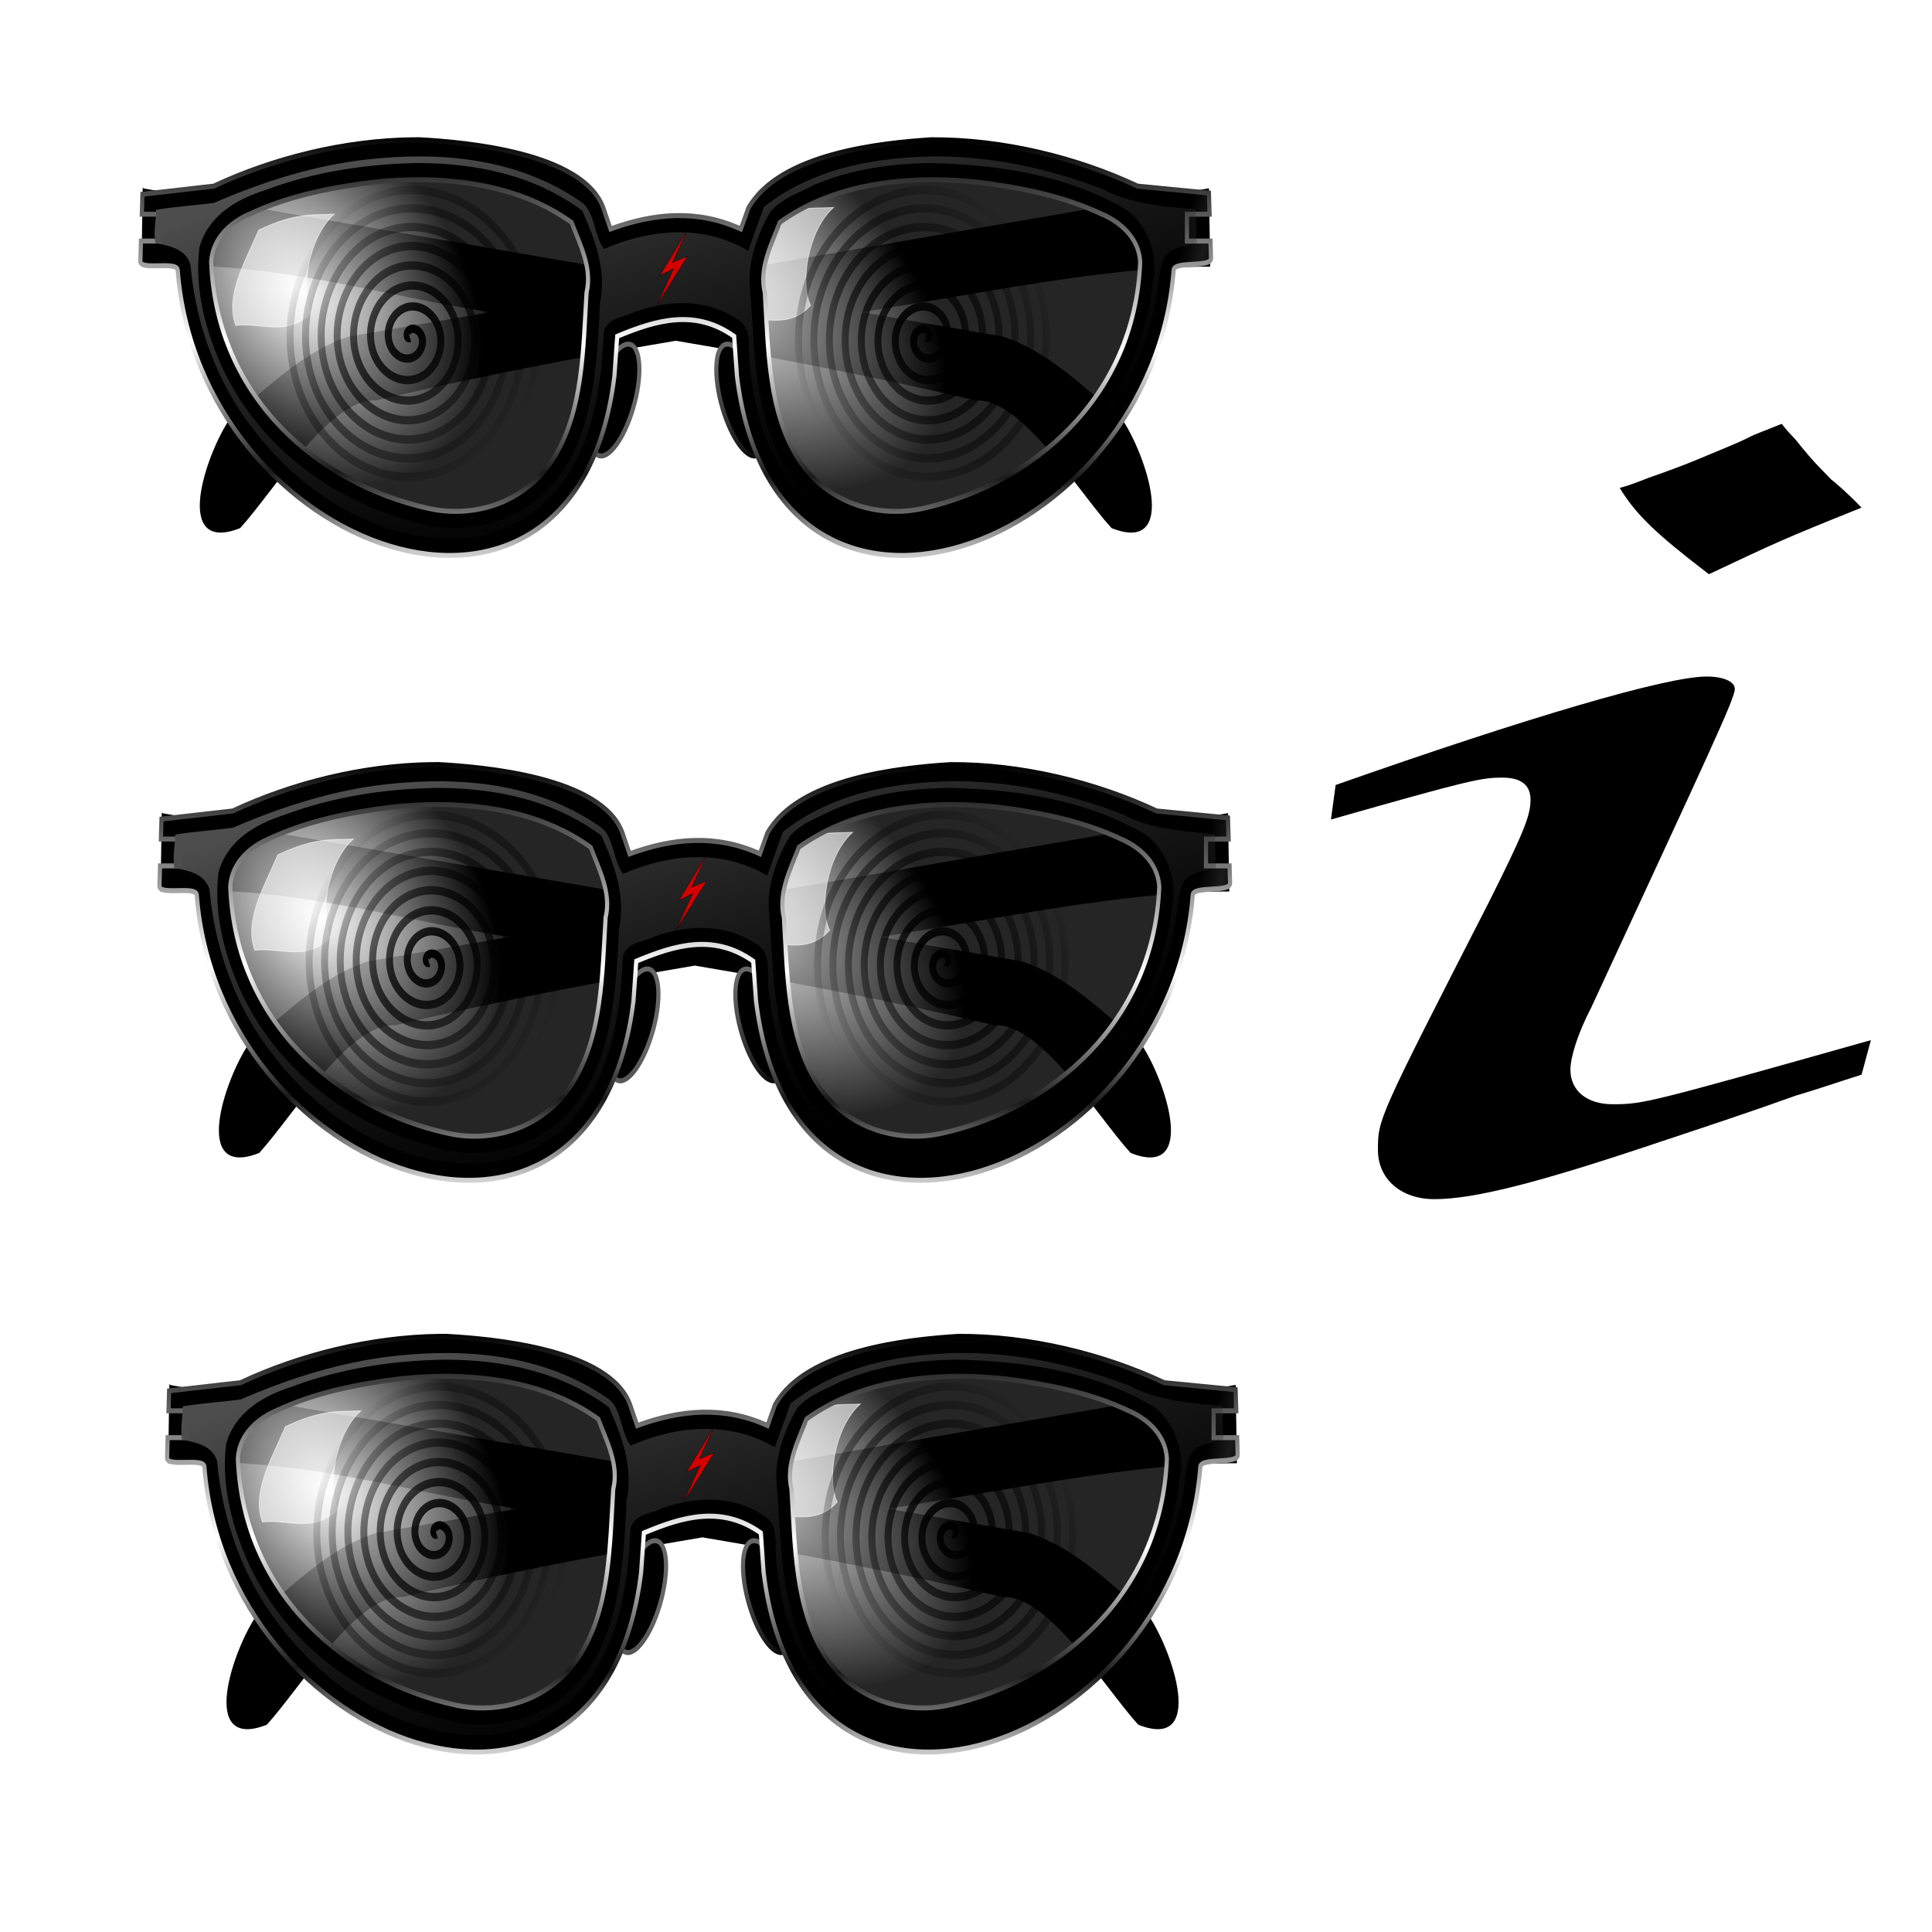 <?xml version="1.0" encoding="UTF-8" standalone="no"?>
<!-- Created with Inkscape (http://www.inkscape.org/) -->

<svg
   xmlns:dc="http://purl.org/dc/elements/1.1/"
   xmlns:cc="http://creativecommons.org/ns#"
   xmlns:rdf="http://www.w3.org/1999/02/22-rdf-syntax-ns#"
   xmlns:svg="http://www.w3.org/2000/svg"
   xmlns="http://www.w3.org/2000/svg"
   xmlns:xlink="http://www.w3.org/1999/xlink"
   xmlns:sodipodi="http://sodipodi.sourceforge.net/DTD/sodipodi-0.dtd"
   xmlns:inkscape="http://www.inkscape.org/namespaces/inkscape"
   width="128"
   height="128"
   id="svg2"
   sodipodi:version="0.32"
   inkscape:version="0.48.3.1 r9886"
   version="1.0"
   sodipodi:docname="AllViewInfo.svg"
   inkscape:output_extension="org.inkscape.output.svg.inkscape">
  <defs
     id="defs4">
    <linearGradient
       inkscape:collect="always"
       id="linearGradient3352">
      <stop
         style="stop-color:#000000;stop-opacity:1;"
         offset="0"
         id="stop3354" />
      <stop
         style="stop-color:#000000;stop-opacity:0;"
         offset="1"
         id="stop3356" />
    </linearGradient>
    <linearGradient
       inkscape:collect="always"
       id="linearGradient3301">
      <stop
         style="stop-color:#4d4d4d;stop-opacity:1"
         offset="0"
         id="stop3303" />
      <stop
         style="stop-color:#1a1a1a;stop-opacity:0;"
         offset="1"
         id="stop3305" />
    </linearGradient>
    <linearGradient
       inkscape:collect="always"
       id="linearGradient3253">
      <stop
         style="stop-color:#000000;stop-opacity:1"
         offset="0"
         id="stop3255" />
      <stop
         id="stop3261"
         offset="0.958"
         style="stop-color:#000000;stop-opacity:1" />
      <stop
         style="stop-color:#1a1a1a;stop-opacity:1"
         offset="0.98"
         id="stop3263" />
      <stop
         style="stop-color:#000000;stop-opacity:1"
         offset="1"
         id="stop3257" />
    </linearGradient>
    <linearGradient
       inkscape:collect="always"
       id="linearGradient3236">
      <stop
         style="stop-color:#000000;stop-opacity:1"
         offset="0"
         id="stop3238" />
      <stop
         style="stop-color:#666666;stop-opacity:1"
         offset="1"
         id="stop3240" />
    </linearGradient>
    <linearGradient
       inkscape:collect="always"
       id="linearGradient3222">
      <stop
         style="stop-color:#ffffff;stop-opacity:1"
         offset="0"
         id="stop3224" />
      <stop
         style="stop-color:#000000;stop-opacity:1"
         offset="1"
         id="stop3226" />
    </linearGradient>
    <linearGradient
       inkscape:collect="always"
       id="linearGradient3202">
      <stop
         style="stop-color:#ffffff;stop-opacity:1"
         offset="0"
         id="stop3204" />
      <stop
         id="stop3210"
         offset="0.236"
         style="stop-color:#1a1a1a;stop-opacity:1" />
      <stop
         style="stop-color:#ffffff;stop-opacity:1"
         offset="0.53"
         id="stop3212" />
      <stop
         style="stop-color:#000000;stop-opacity:1"
         offset="1"
         id="stop3206" />
    </linearGradient>
    <inkscape:perspective
       sodipodi:type="inkscape:persp3d"
       inkscape:vp_x="0 : 526.18109 : 1"
       inkscape:vp_y="0 : 1000 : 0"
       inkscape:vp_z="744.09448 : 526.18109 : 1"
       inkscape:persp3d-origin="372.04724 : 350.78739 : 1"
       id="perspective10" />
    <linearGradient
       inkscape:collect="always"
       xlink:href="#linearGradient3202"
       id="linearGradient3208"
       x1="86.873"
       y1="448.291"
       x2="88.893"
       y2="182.429"
       gradientUnits="userSpaceOnUse" />
    <radialGradient
       inkscape:collect="always"
       xlink:href="#linearGradient3222"
       id="radialGradient3228"
       cx="-100"
       cy="263.734"
       fx="-100"
       fy="263.734"
       r="139.492"
       gradientTransform="matrix(0.833,0.585,-0.426,0.607,95.671,173.752)"
       gradientUnits="userSpaceOnUse" />
    <radialGradient
       inkscape:collect="always"
       xlink:href="#linearGradient3222"
       id="radialGradient3230"
       gradientUnits="userSpaceOnUse"
       gradientTransform="matrix(1.181,0.647,-0.356,0.65,47.912,164.425)"
       cx="131.363"
       cy="28.782"
       fx="131.363"
       fy="28.782"
       r="139.492" />
    <linearGradient
       inkscape:collect="always"
       xlink:href="#linearGradient3236"
       id="linearGradient3251"
       gradientUnits="userSpaceOnUse"
       x1="199.294"
       y1="406.078"
       x2="163.561"
       y2="343.207"
       gradientTransform="translate(0,-6.061)" />
    <linearGradient
       inkscape:collect="always"
       xlink:href="#linearGradient3253"
       id="linearGradient3259"
       x1="-157.143"
       y1="190.934"
       x2="534.286"
       y2="369.505"
       gradientUnits="userSpaceOnUse" />
    <linearGradient
       inkscape:collect="always"
       xlink:href="#linearGradient3301"
       id="linearGradient3307"
       x1="120.208"
       y1="158.377"
       x2="185.868"
       y2="424.852"
       gradientUnits="userSpaceOnUse" />
    <radialGradient
       inkscape:collect="always"
       xlink:href="#linearGradient3352"
       id="radialGradient3358"
       cx="-501.92"
       cy="179.873"
       fx="-501.92"
       fy="179.873"
       r="98.896"
       gradientTransform="matrix(0.704,0.698,-1.065,1.075,55.101,364.095)"
       gradientUnits="userSpaceOnUse" />
    <radialGradient
       inkscape:collect="always"
       xlink:href="#linearGradient3352"
       id="radialGradient3362"
       gradientUnits="userSpaceOnUse"
       gradientTransform="matrix(0.704,0.698,-1.065,1.075,55.101,364.095)"
       cx="-501.92"
       cy="179.873"
       fx="-501.92"
       fy="179.873"
       r="98.896" />
    <linearGradient
       inkscape:collect="always"
       xlink:href="#linearGradient3253"
       id="linearGradient3369"
       gradientUnits="userSpaceOnUse"
       x1="-157.143"
       y1="190.934"
       x2="534.286"
       y2="369.505" />
    <linearGradient
       inkscape:collect="always"
       xlink:href="#linearGradient3202"
       id="linearGradient3371"
       gradientUnits="userSpaceOnUse"
       x1="86.873"
       y1="448.291"
       x2="88.893"
       y2="182.429" />
    <radialGradient
       inkscape:collect="always"
       xlink:href="#linearGradient3222-8"
       id="radialGradient3389-5"
       gradientUnits="userSpaceOnUse"
       gradientTransform="matrix(0.833,0.585,-0.426,0.607,95.671,173.752)"
       cx="-100"
       cy="263.734"
       fx="-100"
       fy="263.734"
       r="139.492" />
    <linearGradient
       inkscape:collect="always"
       id="linearGradient3222-8">
      <stop
         style="stop-color:#ffffff;stop-opacity:1"
         offset="0"
         id="stop3224-1" />
      <stop
         style="stop-color:#000000;stop-opacity:1"
         offset="1"
         id="stop3226-3" />
    </linearGradient>
    <radialGradient
       inkscape:collect="always"
       xlink:href="#linearGradient3222-8"
       id="radialGradient3391-5"
       gradientUnits="userSpaceOnUse"
       gradientTransform="matrix(1.181,0.647,-0.356,0.65,47.912,164.425)"
       cx="131.363"
       cy="28.782"
       fx="131.363"
       fy="28.782"
       r="139.492" />
    <linearGradient
       inkscape:collect="always"
       xlink:href="#linearGradient3236-5"
       id="linearGradient3393-8"
       gradientUnits="userSpaceOnUse"
       gradientTransform="translate(0,-6.061)"
       x1="199.294"
       y1="406.078"
       x2="163.561"
       y2="343.207" />
    <linearGradient
       inkscape:collect="always"
       id="linearGradient3236-5">
      <stop
         style="stop-color:#000000;stop-opacity:1"
         offset="0"
         id="stop3238-6" />
      <stop
         style="stop-color:#666666;stop-opacity:1"
         offset="1"
         id="stop3240-9" />
    </linearGradient>
    <linearGradient
       inkscape:collect="always"
       xlink:href="#linearGradient3253-8"
       id="linearGradient3395-9"
       gradientUnits="userSpaceOnUse"
       x1="-157.143"
       y1="190.934"
       x2="534.286"
       y2="369.505" />
    <linearGradient
       inkscape:collect="always"
       id="linearGradient3253-8">
      <stop
         style="stop-color:#000000;stop-opacity:1"
         offset="0"
         id="stop3255-0" />
      <stop
         id="stop3261-8"
         offset="0.958"
         style="stop-color:#000000;stop-opacity:1" />
      <stop
         style="stop-color:#1a1a1a;stop-opacity:1"
         offset="0.98"
         id="stop3263-2" />
      <stop
         style="stop-color:#000000;stop-opacity:1"
         offset="1"
         id="stop3257-6" />
    </linearGradient>
    <linearGradient
       inkscape:collect="always"
       xlink:href="#linearGradient3202-4"
       id="linearGradient3397-6"
       gradientUnits="userSpaceOnUse"
       x1="86.873"
       y1="448.291"
       x2="88.893"
       y2="182.429" />
    <linearGradient
       inkscape:collect="always"
       id="linearGradient3202-4">
      <stop
         style="stop-color:#ffffff;stop-opacity:1"
         offset="0"
         id="stop3204-9" />
      <stop
         id="stop3210-8"
         offset="0.236"
         style="stop-color:#1a1a1a;stop-opacity:1" />
      <stop
         style="stop-color:#ffffff;stop-opacity:1"
         offset="0.53"
         id="stop3212-4" />
      <stop
         style="stop-color:#000000;stop-opacity:1"
         offset="1"
         id="stop3206-7" />
    </linearGradient>
    <linearGradient
       inkscape:collect="always"
       xlink:href="#linearGradient3301-4"
       id="linearGradient3399-6"
       gradientUnits="userSpaceOnUse"
       x1="120.208"
       y1="158.377"
       x2="185.868"
       y2="424.852" />
    <linearGradient
       inkscape:collect="always"
       id="linearGradient3301-4">
      <stop
         style="stop-color:#4d4d4d;stop-opacity:1"
         offset="0"
         id="stop3303-9" />
      <stop
         style="stop-color:#1a1a1a;stop-opacity:0;"
         offset="1"
         id="stop3305-9" />
    </linearGradient>
    <filter
       inkscape:collect="always"
       id="filter3317-7"
       color-interpolation-filters="sRGB">
      <feGaussianBlur
         inkscape:collect="always"
         stdDeviation="2.452"
         id="feGaussianBlur3319-0" />
    </filter>
    <radialGradient
       inkscape:collect="always"
       xlink:href="#linearGradient3352-1"
       id="radialGradient3401-5"
       gradientUnits="userSpaceOnUse"
       gradientTransform="matrix(0.704,0.698,-1.065,1.075,55.101,364.095)"
       cx="-501.92"
       cy="179.873"
       fx="-501.92"
       fy="179.873"
       r="98.896" />
    <linearGradient
       inkscape:collect="always"
       id="linearGradient3352-1">
      <stop
         style="stop-color:#000000;stop-opacity:1;"
         offset="0"
         id="stop3354-2" />
      <stop
         style="stop-color:#000000;stop-opacity:0;"
         offset="1"
         id="stop3356-3" />
    </linearGradient>
    <radialGradient
       inkscape:collect="always"
       xlink:href="#linearGradient3352-1"
       id="radialGradient3403-8"
       gradientUnits="userSpaceOnUse"
       gradientTransform="matrix(0.704,0.698,-1.065,1.075,55.101,364.095)"
       cx="-501.92"
       cy="179.873"
       fx="-501.92"
       fy="179.873"
       r="98.896" />
    <radialGradient
       inkscape:collect="always"
       xlink:href="#linearGradient3222-8-1"
       id="radialGradient3389-5-5"
       gradientUnits="userSpaceOnUse"
       gradientTransform="matrix(0.833,0.585,-0.426,0.607,95.671,173.752)"
       cx="-100"
       cy="263.734"
       fx="-100"
       fy="263.734"
       r="139.492" />
    <linearGradient
       inkscape:collect="always"
       id="linearGradient3222-8-1">
      <stop
         style="stop-color:#ffffff;stop-opacity:1"
         offset="0"
         id="stop3224-1-5" />
      <stop
         style="stop-color:#000000;stop-opacity:1"
         offset="1"
         id="stop3226-3-4" />
    </linearGradient>
    <radialGradient
       inkscape:collect="always"
       xlink:href="#linearGradient3222-8-1"
       id="radialGradient3391-5-0"
       gradientUnits="userSpaceOnUse"
       gradientTransform="matrix(1.181,0.647,-0.356,0.65,47.912,164.425)"
       cx="131.363"
       cy="28.782"
       fx="131.363"
       fy="28.782"
       r="139.492" />
    <linearGradient
       inkscape:collect="always"
       xlink:href="#linearGradient3236-5-4"
       id="linearGradient3393-8-2"
       gradientUnits="userSpaceOnUse"
       gradientTransform="translate(0,-6.061)"
       x1="199.294"
       y1="406.078"
       x2="163.561"
       y2="343.207" />
    <linearGradient
       inkscape:collect="always"
       id="linearGradient3236-5-4">
      <stop
         style="stop-color:#000000;stop-opacity:1"
         offset="0"
         id="stop3238-6-8" />
      <stop
         style="stop-color:#666666;stop-opacity:1"
         offset="1"
         id="stop3240-9-4" />
    </linearGradient>
    <linearGradient
       inkscape:collect="always"
       xlink:href="#linearGradient3253-8-1"
       id="linearGradient3395-9-8"
       gradientUnits="userSpaceOnUse"
       x1="-157.143"
       y1="190.934"
       x2="534.286"
       y2="369.505" />
    <linearGradient
       inkscape:collect="always"
       id="linearGradient3253-8-1">
      <stop
         style="stop-color:#000000;stop-opacity:1"
         offset="0"
         id="stop3255-0-4" />
      <stop
         id="stop3261-8-1"
         offset="0.958"
         style="stop-color:#000000;stop-opacity:1" />
      <stop
         style="stop-color:#1a1a1a;stop-opacity:1"
         offset="0.98"
         id="stop3263-2-7" />
      <stop
         style="stop-color:#000000;stop-opacity:1"
         offset="1"
         id="stop3257-6-6" />
    </linearGradient>
    <linearGradient
       inkscape:collect="always"
       xlink:href="#linearGradient3202-4-4"
       id="linearGradient3397-6-8"
       gradientUnits="userSpaceOnUse"
       x1="86.873"
       y1="448.291"
       x2="88.893"
       y2="182.429" />
    <linearGradient
       inkscape:collect="always"
       id="linearGradient3202-4-4">
      <stop
         style="stop-color:#ffffff;stop-opacity:1"
         offset="0"
         id="stop3204-9-4" />
      <stop
         id="stop3210-8-6"
         offset="0.236"
         style="stop-color:#1a1a1a;stop-opacity:1" />
      <stop
         style="stop-color:#ffffff;stop-opacity:1"
         offset="0.53"
         id="stop3212-4-3" />
      <stop
         style="stop-color:#000000;stop-opacity:1"
         offset="1"
         id="stop3206-7-4" />
    </linearGradient>
    <linearGradient
       inkscape:collect="always"
       xlink:href="#linearGradient3301-4-9"
       id="linearGradient3399-6-0"
       gradientUnits="userSpaceOnUse"
       x1="120.208"
       y1="158.377"
       x2="185.868"
       y2="424.852" />
    <linearGradient
       inkscape:collect="always"
       id="linearGradient3301-4-9">
      <stop
         style="stop-color:#4d4d4d;stop-opacity:1"
         offset="0"
         id="stop3303-9-2" />
      <stop
         style="stop-color:#1a1a1a;stop-opacity:0;"
         offset="1"
         id="stop3305-9-9" />
    </linearGradient>
    <filter
       inkscape:collect="always"
       id="filter3317-7-6"
       color-interpolation-filters="sRGB">
      <feGaussianBlur
         inkscape:collect="always"
         stdDeviation="2.452"
         id="feGaussianBlur3319-0-6" />
    </filter>
    <radialGradient
       inkscape:collect="always"
       xlink:href="#linearGradient3352-1-2"
       id="radialGradient3401-5-3"
       gradientUnits="userSpaceOnUse"
       gradientTransform="matrix(0.704,0.698,-1.065,1.075,55.101,364.095)"
       cx="-501.92"
       cy="179.873"
       fx="-501.92"
       fy="179.873"
       r="98.896" />
    <linearGradient
       inkscape:collect="always"
       id="linearGradient3352-1-2">
      <stop
         style="stop-color:#000000;stop-opacity:1;"
         offset="0"
         id="stop3354-2-2" />
      <stop
         style="stop-color:#000000;stop-opacity:0;"
         offset="1"
         id="stop3356-3-2" />
    </linearGradient>
    <radialGradient
       inkscape:collect="always"
       xlink:href="#linearGradient3352-1-2"
       id="radialGradient3403-8-9"
       gradientUnits="userSpaceOnUse"
       gradientTransform="matrix(0.704,0.698,-1.065,1.075,55.101,364.095)"
       cx="-501.92"
       cy="179.873"
       fx="-501.92"
       fy="179.873"
       r="98.896" />
    <radialGradient
       inkscape:collect="always"
       xlink:href="#linearGradient3222-8-1-0"
       id="radialGradient3389-5-5-9"
       gradientUnits="userSpaceOnUse"
       gradientTransform="matrix(0.833,0.585,-0.426,0.607,95.671,173.752)"
       cx="-100"
       cy="263.734"
       fx="-100"
       fy="263.734"
       r="139.492" />
    <linearGradient
       inkscape:collect="always"
       id="linearGradient3222-8-1-0">
      <stop
         style="stop-color:#ffffff;stop-opacity:1"
         offset="0"
         id="stop3224-1-5-3" />
      <stop
         style="stop-color:#000000;stop-opacity:1"
         offset="1"
         id="stop3226-3-4-3" />
    </linearGradient>
    <radialGradient
       inkscape:collect="always"
       xlink:href="#linearGradient3222-8-1-0"
       id="radialGradient3391-5-0-7"
       gradientUnits="userSpaceOnUse"
       gradientTransform="matrix(1.181,0.647,-0.356,0.65,47.912,164.425)"
       cx="131.363"
       cy="28.782"
       fx="131.363"
       fy="28.782"
       r="139.492" />
    <linearGradient
       inkscape:collect="always"
       xlink:href="#linearGradient3236-5-4-7"
       id="linearGradient3393-8-2-6"
       gradientUnits="userSpaceOnUse"
       gradientTransform="translate(0,-6.061)"
       x1="199.294"
       y1="406.078"
       x2="163.561"
       y2="343.207" />
    <linearGradient
       inkscape:collect="always"
       id="linearGradient3236-5-4-7">
      <stop
         style="stop-color:#000000;stop-opacity:1"
         offset="0"
         id="stop3238-6-8-9" />
      <stop
         style="stop-color:#666666;stop-opacity:1"
         offset="1"
         id="stop3240-9-4-7" />
    </linearGradient>
    <linearGradient
       inkscape:collect="always"
       xlink:href="#linearGradient3253-8-1-8"
       id="linearGradient3395-9-8-1"
       gradientUnits="userSpaceOnUse"
       x1="-157.143"
       y1="190.934"
       x2="534.286"
       y2="369.505" />
    <linearGradient
       inkscape:collect="always"
       id="linearGradient3253-8-1-8">
      <stop
         style="stop-color:#000000;stop-opacity:1"
         offset="0"
         id="stop3255-0-4-5" />
      <stop
         id="stop3261-8-1-9"
         offset="0.958"
         style="stop-color:#000000;stop-opacity:1" />
      <stop
         style="stop-color:#1a1a1a;stop-opacity:1"
         offset="0.98"
         id="stop3263-2-7-4" />
      <stop
         style="stop-color:#000000;stop-opacity:1"
         offset="1"
         id="stop3257-6-6-9" />
    </linearGradient>
    <linearGradient
       inkscape:collect="always"
       xlink:href="#linearGradient3202-4-4-6"
       id="linearGradient3397-6-8-2"
       gradientUnits="userSpaceOnUse"
       x1="86.873"
       y1="448.291"
       x2="88.893"
       y2="182.429" />
    <linearGradient
       inkscape:collect="always"
       id="linearGradient3202-4-4-6">
      <stop
         style="stop-color:#ffffff;stop-opacity:1"
         offset="0"
         id="stop3204-9-4-9" />
      <stop
         id="stop3210-8-6-7"
         offset="0.236"
         style="stop-color:#1a1a1a;stop-opacity:1" />
      <stop
         style="stop-color:#ffffff;stop-opacity:1"
         offset="0.53"
         id="stop3212-4-3-6" />
      <stop
         style="stop-color:#000000;stop-opacity:1"
         offset="1"
         id="stop3206-7-4-3" />
    </linearGradient>
    <linearGradient
       inkscape:collect="always"
       xlink:href="#linearGradient3301-4-9-9"
       id="linearGradient3399-6-0-3"
       gradientUnits="userSpaceOnUse"
       x1="120.208"
       y1="158.377"
       x2="185.868"
       y2="424.852" />
    <linearGradient
       inkscape:collect="always"
       id="linearGradient3301-4-9-9">
      <stop
         style="stop-color:#4d4d4d;stop-opacity:1"
         offset="0"
         id="stop3303-9-2-3" />
      <stop
         style="stop-color:#1a1a1a;stop-opacity:0;"
         offset="1"
         id="stop3305-9-9-9" />
    </linearGradient>
    <filter
       inkscape:collect="always"
       id="filter3317-7-6-7"
       color-interpolation-filters="sRGB">
      <feGaussianBlur
         inkscape:collect="always"
         stdDeviation="2.452"
         id="feGaussianBlur3319-0-6-2" />
    </filter>
    <radialGradient
       inkscape:collect="always"
       xlink:href="#linearGradient3352-1-2-8"
       id="radialGradient3401-5-3-8"
       gradientUnits="userSpaceOnUse"
       gradientTransform="matrix(0.704,0.698,-1.065,1.075,55.101,364.095)"
       cx="-501.92"
       cy="179.873"
       fx="-501.92"
       fy="179.873"
       r="98.896" />
    <linearGradient
       inkscape:collect="always"
       id="linearGradient3352-1-2-8">
      <stop
         style="stop-color:#000000;stop-opacity:1;"
         offset="0"
         id="stop3354-2-2-2" />
      <stop
         style="stop-color:#000000;stop-opacity:0;"
         offset="1"
         id="stop3356-3-2-5" />
    </linearGradient>
    <radialGradient
       inkscape:collect="always"
       xlink:href="#linearGradient3352-1-2-8"
       id="radialGradient3403-8-9-7"
       gradientUnits="userSpaceOnUse"
       gradientTransform="matrix(0.704,0.698,-1.065,1.075,55.101,364.095)"
       cx="-501.92"
       cy="179.873"
       fx="-501.92"
       fy="179.873"
       r="98.896" />
  </defs>
  <sodipodi:namedview
     id="base"
     pagecolor="#ffffff"
     bordercolor="#666666"
     borderopacity="1.0"
     gridtolerance="10000"
     guidetolerance="10"
     objecttolerance="10"
     inkscape:pageopacity="0.0"
     inkscape:pageshadow="2"
     inkscape:zoom="1.979899"
     inkscape:cx="144.5511"
     inkscape:cy="61.440142"
     inkscape:document-units="px"
     inkscape:current-layer="layer1"
     showgrid="false"
     inkscape:window-width="1280"
     inkscape:window-height="744"
     inkscape:window-x="0"
     inkscape:window-y="24"
     inkscape:window-maximized="1" />
  <g
     inkscape:label="Layer 1"
     inkscape:groupmode="layer"
     id="layer1"
     transform="translate(-68.87,-144.872)">
    <rect
       style="fill:#ffffff;fill-opacity:1;fill-rule:nonzero;stroke:none;display:inline"
       id="rect4240"
       width="5.423"
       height="1.513"
       x="175.429"
       y="259.728"
       ry="0.515" />
    <g
       transform="matrix(2.699,0,0,1.417,115.644,161.393)"
       style="font-size:57.631px;font-style:normal;font-weight:normal;line-height:125%;letter-spacing:0px;word-spacing:0px;fill:#000000;fill-opacity:1;stroke:none;display:inline;font-family:Sans"
       id="text2999">
      <path
         d="m 24.619,15.188 c 1.671,-1.498 1.787,-1.614 3.746,-3.112 C 28.019,11.385 27.731,10.924 27.616,10.751 27.27,10.059 27.212,10.002 26.751,8.907 26.636,8.676 26.521,8.446 26.405,8.157 26.117,8.388 25.771,8.618 25.598,8.791 25.368,9.022 24.907,9.368 24.331,9.829 c -0.288,0.231 -0.692,0.519 -1.21,0.864 -0.231,0.173 -0.461,0.346 -0.692,0.461 0.403,1.268 0.922,2.19 2.19,4.034 M 28.595,36.973 c -5.475,2.939 -5.59,2.997 -6.339,2.997 -0.634,0 -1.037,-0.634 -1.037,-1.614 0,-0.576 0.173,-1.671 0.519,-2.939 2.939,-12.103 3.516,-14.408 3.516,-14.869 0,-0.346 -0.288,-0.576 -0.692,-0.576 -0.98,0 -4.38,1.902 -9.106,5.072 l -0.115,1.614 c 3.4,-1.844 3.688,-1.959 4.207,-1.959 0.461,0 0.692,0.346 0.692,1.037 0,0.749 -0.173,1.556 -1.037,4.841 -2.709,10.085 -2.709,10.085 -2.709,11.526 0,1.383 0.576,2.305 1.383,2.305 0.98,0 2.536,-0.749 5.59,-2.709 1.095,-0.692 2.19,-1.383 3.285,-2.132 0.519,-0.288 1.037,-0.634 1.614,-0.98 L 28.595,36.973"
         style="font-style:italic;font-variant:normal;font-weight:bold;font-stretch:normal;font-family:URW Chancery L;-inkscape-font-specification:URW Chancery L Bold Italic"
         id="path3004"
         inkscape:connector-curvature="0" />
    </g>
    <g
       id="g3376-0"
       transform="matrix(0.092,0,0,0.11,97.98,133.843)">
      <path
         sodipodi:nodetypes="ccccccccccccccccc"
         id="rect2417-6"
         d="m -213.156,214.25 -0.875,46.125 c 92.549,-4.797 170.356,17.603 254.562,27.844 l -105.688,15.25 c -33.506,9.157 -58.237,30.968 -85.344,49.344 -17.18,21.067 -41.377,80.951 6.781,65.094 24.246,-22.35 64.943,-78.587 97.938,-76.938 C 26.492,326.752 98.375,315.109 170.281,305 c 71.911,10.11 143.816,21.751 216.094,35.969 32.994,-1.65 73.692,54.588 97.938,76.938 48.158,15.858 23.93,-44.027 6.75,-65.094 -27.106,-18.375 -51.838,-40.186 -85.344,-49.344 l -105.688,-15.25 c 85.403,-10.887 181.354,-28.122 254.562,-27.844 l -0.875,-46.125 -383.438,55.281 -383.438,-55.281 z"
         style="fill:#000000;fill-rule:evenodd;stroke:#000000;stroke-width:1px;stroke-linecap:butt;stroke-linejoin:miter;stroke-opacity:1"
         inkscape:connector-curvature="0" />
      <path
         id="path2428-1"
         d="m -23.8,204.932 c -43.683,1.864 -89.919,5.624 -128.353,28.032 -15.034,7.91 -18.697,25.769 -14.951,41.146 9.283,59.727 59.609,104.228 114.262,124.014 25.573,10.546 53.042,15.941 80.812,12.627 35.952,-2.646 66.314,-31.809 73.678,-66.67 6.356,-27.8 10.649,-56.796 8.144,-85.295 C 106.584,242.247 96.749,226.324 79.804,221.347 47.186,206.978 11.467,203.881 -23.8,204.932 z"
         style="opacity:0.854;fill:url(#radialGradient3389-5);fill-opacity:1;stroke:none"
         inkscape:connector-curvature="0" />
      <path
         id="path2430-7"
         d="m 350.272,204.364 c -36.578,1.646 -75.253,6.104 -106.571,26.453 -16.907,19.066 -14.99,45.896 -12.75,69.499 2.904,37.976 13.609,82.015 50.378,101.028 41.048,21.309 90.147,7.632 129.489,-10.67 41.207,-19.464 77.555,-52.828 91.671,-97.164 5.989,-18.084 13.563,-43.239 -5.051,-56.758 -29.376,-20.752 -66.646,-25.879 -101.52,-30.683 -15.165,-1.476 -30.411,-2.164 -45.646,-1.705 z"
         style="opacity:0.854;fill:url(#radialGradient3391-5);fill-opacity:1;fill-rule:nonzero;stroke:none;stroke-width:1px;marker:none;visibility:visible;display:inline;overflow:visible;enable-background:accumulate"
         inkscape:connector-curvature="0" />
      <path
         d="m 230.526,336.528 c 6.467,18.413 5.738,35.457 -1.627,38.044 -7.365,2.587 -18.592,-10.258 -25.059,-28.671 -6.467,-18.413 -5.738,-35.457 1.627,-38.044 7.365,-2.587 18.592,10.258 25.059,28.671 z m -117.6,0 c -6.467,18.413 -5.738,35.457 1.627,38.044 7.365,2.587 18.592,-10.258 25.059,-28.671 6.467,-18.413 5.738,-35.457 -1.627,-38.044 -7.365,-2.587 -18.592,10.258 -25.059,28.671 z"
         style="fill:#000000;fill-opacity:1;fill-rule:evenodd;stroke:url(#linearGradient3393-8);stroke-width:3;stroke-linecap:butt;stroke-linejoin:miter;stroke-miterlimit:4;stroke-opacity:1"
         id="path3232-5"
         inkscape:connector-curvature="0" />
      <path
         style="opacity:0.584;fill:#ffffff;fill-rule:evenodd;stroke:#ffffff;stroke-width:0.554px;stroke-linecap:butt;stroke-linejoin:miter;stroke-opacity:1"
         d="m 212.975,292.171 c -7.859,-17.619 6.452,-37.731 16.535,-57.368 27.066,-10.74 39.198,-8.887 54.328,-9.561 -18.613,13.855 -24.261,45.905 -16.535,58.962 -16.35,15.115 -36.116,6.041 -54.328,7.968 z"
         id="path3325-8"
         sodipodi:nodetypes="ccccc"
         inkscape:connector-curvature="0" />
      <path
         id="path2383-6"
         d="M -18.906,184.438 C -68.562,184.927 -119.916,195.671 -162.5,212.375 l -51.312,4.875 -0.469,12.031 13.062,0 0,16.156 -13.656,0 -0.469,12.156 c -0.106,5.915 26.393,-0.379 26.906,5.344 15.081,168.091 286.974,253.959 314.5,63.719 l 2,-23.812 c 28.073,-9.853 56.146,-16.699 84.219,0 l 2,23.812 c 27.526,190.241 299.419,104.372 314.5,-63.719 0.513,-5.723 27.013,-1.21 26.906,-7.125 l -0.406,-10.375 -16.938,0 0,-16.156 16.312,0 -0.5,-12.75 -51.312,-4.156 c -43.958,-17.243 -97.274,-28.119 -148.406,-27.938 -36.39,1.939 -109.599,8.196 -132,41.281 l -5.344,12.469 c -31.281,-11.921 -62.562,-9.575 -93.844,0 l -5.094,-12.469 c -14.463,-33.83 -100.597,-39.836 -132.25,-41.281 -1.598,-0.006 -3.211,-0.016 -4.812,0 z m 3.75,24.031 c 1.587,-0.005 3.163,0.015 4.75,0.031 36.568,0.706 73.978,6.781 105.656,25.75 5.86,13.187 15.035,27.26 10.719,42.344 -2.474,34.158 -2.372,71.51 -24,100 -20.614,27.138 -58.227,36.067 -90.75,29.688 -77.165,-14.502 -151.653,-65.68 -155.562,-148.312 1.038,-14.901 15.03,-24.336 28.031,-28.906 27.928,-10.907 58.084,-15.812 87.875,-19 11.061,-1.003 22.175,-1.562 33.281,-1.594 z m 370.656,0 c 11.107,0.032 22.221,0.591 33.281,1.594 29.791,3.188 59.947,8.093 87.875,19 13.002,4.57 26.993,14.005 28.031,28.906 -3.909,82.633 -78.397,133.811 -155.562,148.312 -32.523,6.38 -70.136,-2.549 -90.75,-29.688 -21.628,-28.49 -21.526,-65.842 -24,-100 -4.316,-15.083 4.858,-29.157 10.719,-42.344 31.678,-18.969 69.088,-25.044 105.656,-25.75 1.587,-0.017 3.163,-0.036 4.75,-0.031 z"
         style="fill:url(#linearGradient3395-9);fill-opacity:1;fill-rule:evenodd;stroke:url(#linearGradient3397-6);stroke-width:3;stroke-linecap:butt;stroke-linejoin:miter;stroke-miterlimit:4;stroke-opacity:1;stroke-dasharray:none"
         inkscape:connector-curvature="0" />
      <path
         id="path3265-6"
         d="m 353.344,194.469 c -41.429,1.007 -84.325,7.312 -119.625,30.375 -3.835,8.8 -7.568,17.643 -11.344,26.469 -32.267,-16.051 -70.78,-13.225 -103.75,-1.062 -7.779,-8.245 -6.279,-23.004 -17,-28.656 C 55.643,195.108 0.334,191.538 -51.709,196.263 c -37.952,3.472 -75.079,13.349 -110.754,26.225 -13.811,1.492 -27.794,2.251 -41.506,4.106 -0.112,6.658 -2.037,13.397 -0.594,20 9.076,1.737 21.459,2.974 25.312,13 3.769,36.674 19.688,71.932 44.812,98.75 38.016,42.032 94.392,68.713 151.562,66.219 31.957,-1.987 63.688,-17.674 80.438,-45.656 15.103,-23.441 19.506,-51.734 20.844,-79.062 3.557,-8.859 14.621,-8.258 22.125,-11.656 25.156,-7.613 54.837,-8.529 77.5,6.594 7.629,6.751 3.514,18.205 5.656,26.938 3.852,33.568 18.735,68.402 48.406,86.781 35.428,22.104 81.279,19.624 119.35,5.45 59.04,-20.914 109.686,-70.163 124.182,-131.762 2.347,-8.997 2.009,-19.201 6.656,-27.312 6.023,-6.314 15.321,-6.234 23.188,-8.531 -0.699,-6.657 -0.206,-13.388 -1.062,-20.031 -22.571,-1.722 -45.715,-2.828 -66.656,-12.125 -40.077,-12.86 -82.164,-20.217 -124.406,-19.719 z m -368.406,4 c 40.788,0.097 83.002,6.951 118,28.75 9.014,16.8 17.704,36.294 12.717,55.81 -2.06,34.722 -4.299,72.396 -26.596,100.717 -25.308,31.929 -71.642,41.118 -109.785,30.223 -54.173,-12.219 -107.061,-42.373 -135.155,-91.448 -12.111,-22.069 -20.7,-47.779 -16.9,-73.272 6.749,-20.008 28.178,-29.327 47.112,-34.42 35.696,-11.18 73.221,-15.849 110.607,-16.362 z m 368.188,0 c 48.181,0.922 97.729,6.724 141.359,27.949 14.516,8.637 23.637,26.47 19.359,43.239 -5.912,50.195 -40.358,93.412 -83.781,117.406 -31.287,18.037 -66.785,29.829 -103.031,31.281 -35.071,-0.089 -71.172,-18.557 -86.219,-51.125 -14.892,-30.424 -14.3,-65.298 -17.5,-98.438 0.33,-14.832 6.783,-29.086 15.094,-41 8.667,-8.426 20.992,-11.484 31.875,-16.281 26.561,-9.337 54.774,-12.695 82.844,-13.031 z"
         style="fill:url(#linearGradient3399-6);fill-opacity:1;fill-rule:evenodd;stroke:none;filter:url(#filter3317-7)"
         inkscape:connector-curvature="0" />
      <path
         sodipodi:type="spiral"
         style="fill:none;stroke:url(#radialGradient3401-5);stroke-width:5.394;stroke-linecap:butt;stroke-linejoin:miter;stroke-miterlimit:4;stroke-opacity:1;stroke-dasharray:none"
         id="path3360-7"
         sodipodi:cx="-492.95444"
         sodipodi:cy="209.89496"
         sodipodi:expansion="0.89999998"
         sodipodi:revolution="7.6999998"
         sodipodi:radius="101.01525"
         sodipodi:argument="-47.453232"
         sodipodi:t0="0"
         d="m -492.954,209.895 c -2.734,0.934 -2.671,-3.033 -1.494,-4.372 2.734,-3.11 7.605,-1.358 9.653,1.584 3.472,4.985 0.797,11.725 -4.142,14.541 -6.983,3.98 -15.743,0.311 -19.242,-6.548 -4.532,-8.887 0.137,-19.67 8.864,-23.815 10.734,-5.099 23.52,0.562 28.291,11.116 5.669,12.541 -0.97,27.307 -13.319,32.689 -14.317,6.24 -31.039,-1.367 -37.021,-15.483 -6.809,-16.066 1.754,-34.724 17.614,-41.298 17.794,-7.375 38.368,2.133 45.526,19.717 7.938,19.502 -2.506,41.975 -21.796,49.71 -21.193,8.499 -45.548,-2.874 -53.856,-23.853 -9.056,-22.869 3.237,-49.091 25.891,-57.966 24.531,-9.611 52.607,3.596 62.044,27.911 10.162,26.181 -3.951,56.096 -29.915,66.093 -27.819,10.711 -59.563,-4.303 -70.114,-31.904 -11.256,-29.446 4.652,-63.007 33.88,-74.109 31.063,-11.8 66.43,4.998 78.081,35.842 12.341,32.67 -5.341,69.835 -37.793,82.031 -34.269,12.879 -73.221,-5.683 -85.959,-39.733 -13.415,-35.859 6.022,-76.589 41.663,-89.868 37.442,-13.949 79.942,6.358 93.757,43.582 14.481,39.017 -6.693,83.279 -45.493,97.629 -40.585,15.01 -86.602,-7.027 -101.484,-47.394 -15.538,-42.147 7.358,-89.91 49.287,-105.322 43.701,-16.064 93.205,7.688 109.146,51.172 16.588,45.25 -8.016,96.487 -53.049,112.954 -46.793,17.11 -99.757,-8.343 -116.748,-54.919 -17.631,-48.33 8.668,-103.015 56.782,-120.528 49.862,-18.15 106.262,8.993 124.296,58.638 14.62,40.248 0.96,86.449 -32.74,112.718"
         transform="matrix(-0.927,0,0,0.927,-106.46,109.252)" />
      <path
         sodipodi:nodetypes="ccccc"
         id="path3321-4"
         d="m -146.64,296.212 c -7.859,-17.619 6.452,-37.731 16.535,-57.368 27.066,-10.74 39.198,-8.887 54.328,-9.561 -18.613,13.855 -24.261,45.905 -16.535,58.962 -16.35,15.115 -36.116,6.041 -54.328,7.968 z"
         style="opacity:0.584;fill:#ffffff;fill-rule:evenodd;stroke:#ffffff;stroke-width:0.554px;stroke-linecap:butt;stroke-linejoin:miter;stroke-opacity:1"
         inkscape:connector-curvature="0" />
      <path
         transform="matrix(0.927,0,0,0.927,435.85,109.252)"
         d="m -492.954,209.895 c -2.734,0.934 -2.671,-3.033 -1.494,-4.372 2.734,-3.11 7.605,-1.358 9.653,1.584 3.472,4.985 0.797,11.725 -4.142,14.541 -6.983,3.98 -15.743,0.311 -19.242,-6.548 -4.532,-8.887 0.137,-19.67 8.864,-23.815 10.734,-5.099 23.52,0.562 28.291,11.116 5.669,12.541 -0.97,27.307 -13.319,32.689 -14.317,6.24 -31.039,-1.367 -37.021,-15.483 -6.809,-16.066 1.754,-34.724 17.614,-41.298 17.794,-7.375 38.368,2.133 45.526,19.717 7.938,19.502 -2.506,41.975 -21.796,49.71 -21.193,8.499 -45.548,-2.874 -53.856,-23.853 -9.056,-22.869 3.237,-49.091 25.891,-57.966 24.531,-9.611 52.607,3.596 62.044,27.911 10.162,26.181 -3.951,56.096 -29.915,66.093 -27.819,10.711 -59.563,-4.303 -70.114,-31.904 -11.256,-29.446 4.652,-63.007 33.88,-74.109 31.063,-11.8 66.43,4.998 78.081,35.842 12.341,32.67 -5.341,69.835 -37.793,82.031 -34.269,12.879 -73.221,-5.683 -85.959,-39.733 -13.415,-35.859 6.022,-76.589 41.663,-89.868 37.442,-13.949 79.942,6.358 93.757,43.582 14.481,39.017 -6.693,83.279 -45.493,97.629 -40.585,15.01 -86.602,-7.027 -101.484,-47.394 -15.538,-42.147 7.358,-89.91 49.287,-105.322 43.701,-16.064 93.205,7.688 109.146,51.172 16.588,45.25 -8.016,96.487 -53.049,112.954 -46.793,17.11 -99.757,-8.343 -116.748,-54.919 -17.631,-48.33 8.668,-103.015 56.782,-120.528 49.862,-18.15 106.262,8.993 124.296,58.638 14.62,40.248 0.96,86.449 -32.74,112.718"
         sodipodi:t0="0"
         sodipodi:argument="-47.453232"
         sodipodi:radius="101.01525"
         sodipodi:revolution="7.6999998"
         sodipodi:expansion="0.89999998"
         sodipodi:cy="209.89496"
         sodipodi:cx="-492.95444"
         id="path3342-6"
         style="fill:none;stroke:url(#radialGradient3403-8);stroke-width:5.394;stroke-linecap:butt;stroke-linejoin:miter;stroke-miterlimit:4;stroke-opacity:1;stroke-dasharray:none"
         sodipodi:type="spiral" />
      <path
         sodipodi:nodetypes="ccccccc"
         id="path3374-8"
         d="m 178.644,238.792 -19.923,27.394 9.961,-4.151 -12.037,21.998 21.998,-29.469 -10.791,3.736 10.791,-19.508 z"
         style="fill:#d40000;fill-rule:evenodd;stroke:#000000;stroke-width:0.205px;stroke-linecap:butt;stroke-linejoin:miter;stroke-opacity:1"
         inkscape:connector-curvature="0" />
    </g>
    <g
       id="g3376-0-3"
       transform="matrix(0.092,0,0,0.11,99.243,175.24)"
       inkscape:transform-center-x="-6.0609153"
       inkscape:transform-center-y="-34.345187">
      <path
         sodipodi:nodetypes="ccccccccccccccccc"
         id="rect2417-6-8"
         d="m -213.156,214.25 -0.875,46.125 c 92.549,-4.797 170.356,17.603 254.562,27.844 l -105.688,15.25 c -33.506,9.157 -58.237,30.968 -85.344,49.344 -17.18,21.067 -41.377,80.951 6.781,65.094 24.246,-22.35 64.943,-78.587 97.938,-76.938 C 26.492,326.752 98.375,315.109 170.281,305 c 71.911,10.11 143.816,21.751 216.094,35.969 32.994,-1.65 73.692,54.588 97.938,76.938 48.158,15.858 23.93,-44.027 6.75,-65.094 -27.106,-18.375 -51.838,-40.186 -85.344,-49.344 l -105.688,-15.25 c 85.403,-10.887 181.354,-28.122 254.562,-27.844 l -0.875,-46.125 -383.438,55.281 -383.438,-55.281 z"
         style="fill:#000000;fill-rule:evenodd;stroke:#000000;stroke-width:1px;stroke-linecap:butt;stroke-linejoin:miter;stroke-opacity:1"
         inkscape:connector-curvature="0" />
      <path
         id="path2428-1-4"
         d="m -23.8,204.932 c -43.683,1.864 -89.919,5.624 -128.353,28.032 -15.034,7.91 -18.697,25.769 -14.951,41.146 9.283,59.727 59.609,104.228 114.262,124.014 25.573,10.546 53.042,15.941 80.812,12.627 35.952,-2.646 66.314,-31.809 73.678,-66.67 6.356,-27.8 10.649,-56.796 8.144,-85.295 C 106.584,242.247 96.749,226.324 79.804,221.347 47.186,206.978 11.467,203.881 -23.8,204.932 z"
         style="opacity:0.854;fill:url(#radialGradient3389-5-5);fill-opacity:1;stroke:none"
         inkscape:connector-curvature="0" />
      <path
         id="path2430-7-6"
         d="m 350.272,204.364 c -36.578,1.646 -75.253,6.104 -106.571,26.453 -16.907,19.066 -14.99,45.896 -12.75,69.499 2.904,37.976 13.609,82.015 50.378,101.028 41.048,21.309 90.147,7.632 129.489,-10.67 41.207,-19.464 77.555,-52.828 91.671,-97.164 5.989,-18.084 13.563,-43.239 -5.051,-56.758 -29.376,-20.752 -66.646,-25.879 -101.52,-30.683 -15.165,-1.476 -30.411,-2.164 -45.646,-1.705 z"
         style="opacity:0.854;fill:url(#radialGradient3391-5-0);fill-opacity:1;fill-rule:nonzero;stroke:none;stroke-width:1px;marker:none;visibility:visible;display:inline;overflow:visible;enable-background:accumulate"
         inkscape:connector-curvature="0" />
      <path
         d="m 230.526,336.528 c 6.467,18.413 5.738,35.457 -1.627,38.044 -7.365,2.587 -18.592,-10.258 -25.059,-28.671 -6.467,-18.413 -5.738,-35.457 1.627,-38.044 7.365,-2.587 18.592,10.258 25.059,28.671 z m -117.6,0 c -6.467,18.413 -5.738,35.457 1.627,38.044 7.365,2.587 18.592,-10.258 25.059,-28.671 6.467,-18.413 5.738,-35.457 -1.627,-38.044 -7.365,-2.587 -18.592,10.258 -25.059,28.671 z"
         style="fill:#000000;fill-opacity:1;fill-rule:evenodd;stroke:url(#linearGradient3393-8-2);stroke-width:3;stroke-linecap:butt;stroke-linejoin:miter;stroke-miterlimit:4;stroke-opacity:1"
         id="path3232-5-0"
         inkscape:connector-curvature="0" />
      <path
         style="opacity:0.584;fill:#ffffff;fill-rule:evenodd;stroke:#ffffff;stroke-width:0.554px;stroke-linecap:butt;stroke-linejoin:miter;stroke-opacity:1"
         d="m 212.975,292.171 c -7.859,-17.619 6.452,-37.731 16.535,-57.368 27.066,-10.74 39.198,-8.887 54.328,-9.561 -18.613,13.855 -24.261,45.905 -16.535,58.962 -16.35,15.115 -36.116,6.041 -54.328,7.968 z"
         id="path3325-8-0"
         sodipodi:nodetypes="ccccc"
         inkscape:connector-curvature="0" />
      <path
         id="path2383-6-4"
         d="M -18.906,184.438 C -68.562,184.927 -119.916,195.671 -162.5,212.375 l -51.312,4.875 -0.469,12.031 13.062,0 0,16.156 -13.656,0 -0.469,12.156 c -0.106,5.915 26.393,-0.379 26.906,5.344 15.081,168.091 286.974,253.959 314.5,63.719 l 2,-23.812 c 28.073,-9.853 56.146,-16.699 84.219,0 l 2,23.812 c 27.526,190.241 299.419,104.372 314.5,-63.719 0.513,-5.723 27.013,-1.21 26.906,-7.125 l -0.406,-10.375 -16.938,0 0,-16.156 16.312,0 -0.5,-12.75 -51.312,-4.156 c -43.958,-17.243 -97.274,-28.119 -148.406,-27.938 -36.39,1.939 -109.599,8.196 -132,41.281 l -5.344,12.469 c -31.281,-11.921 -62.562,-9.575 -93.844,0 l -5.094,-12.469 c -14.463,-33.83 -100.597,-39.836 -132.25,-41.281 -1.598,-0.006 -3.211,-0.016 -4.812,0 z m 3.75,24.031 c 1.587,-0.005 3.163,0.015 4.75,0.031 36.568,0.706 73.978,6.781 105.656,25.75 5.86,13.187 15.035,27.26 10.719,42.344 -2.474,34.158 -2.372,71.51 -24,100 -20.614,27.138 -58.227,36.067 -90.75,29.688 -77.165,-14.502 -151.653,-65.68 -155.562,-148.312 1.038,-14.901 15.03,-24.336 28.031,-28.906 27.928,-10.907 58.084,-15.812 87.875,-19 11.061,-1.003 22.175,-1.562 33.281,-1.594 z m 370.656,0 c 11.107,0.032 22.221,0.591 33.281,1.594 29.791,3.188 59.947,8.093 87.875,19 13.002,4.57 26.993,14.005 28.031,28.906 -3.909,82.633 -78.397,133.811 -155.562,148.312 -32.523,6.38 -70.136,-2.549 -90.75,-29.688 -21.628,-28.49 -21.526,-65.842 -24,-100 -4.316,-15.083 4.858,-29.157 10.719,-42.344 31.678,-18.969 69.088,-25.044 105.656,-25.75 1.587,-0.017 3.163,-0.036 4.75,-0.031 z"
         style="fill:url(#linearGradient3395-9-8);fill-opacity:1;fill-rule:evenodd;stroke:url(#linearGradient3397-6-8);stroke-width:3;stroke-linecap:butt;stroke-linejoin:miter;stroke-miterlimit:4;stroke-opacity:1;stroke-dasharray:none"
         inkscape:connector-curvature="0" />
      <path
         id="path3265-6-6"
         d="m 353.344,194.469 c -41.429,1.007 -84.325,7.312 -119.625,30.375 -3.835,8.8 -7.568,17.643 -11.344,26.469 -32.267,-16.051 -70.78,-13.225 -103.75,-1.062 -7.779,-8.245 -6.279,-23.004 -17,-28.656 C 55.643,195.108 0.334,191.538 -51.709,196.263 c -37.952,3.472 -75.079,13.349 -110.754,26.225 -13.811,1.492 -27.794,2.251 -41.506,4.106 -0.112,6.658 -2.037,13.397 -0.594,20 9.076,1.737 21.459,2.974 25.312,13 3.769,36.674 19.688,71.932 44.812,98.75 38.016,42.032 94.392,68.713 151.562,66.219 31.957,-1.987 63.688,-17.674 80.438,-45.656 15.103,-23.441 19.506,-51.734 20.844,-79.062 3.557,-8.859 14.621,-8.258 22.125,-11.656 25.156,-7.613 54.837,-8.529 77.5,6.594 7.629,6.751 3.514,18.205 5.656,26.938 3.852,33.568 18.735,68.402 48.406,86.781 35.428,22.104 81.279,19.624 119.35,5.45 59.04,-20.914 109.686,-70.163 124.182,-131.762 2.347,-8.997 2.009,-19.201 6.656,-27.312 6.023,-6.314 15.321,-6.234 23.188,-8.531 -0.699,-6.657 -0.206,-13.388 -1.062,-20.031 -22.571,-1.722 -45.715,-2.828 -66.656,-12.125 -40.077,-12.86 -82.164,-20.217 -124.406,-19.719 z m -368.406,4 c 40.788,0.097 83.002,6.951 118,28.75 9.014,16.8 17.704,36.294 12.717,55.81 -2.06,34.722 -4.299,72.396 -26.596,100.717 -25.308,31.929 -71.642,41.118 -109.785,30.223 -54.173,-12.219 -107.061,-42.373 -135.155,-91.448 -12.111,-22.069 -20.7,-47.779 -16.9,-73.272 6.749,-20.008 28.178,-29.327 47.112,-34.42 35.696,-11.18 73.221,-15.849 110.607,-16.362 z m 368.188,0 c 48.181,0.922 97.729,6.724 141.359,27.949 14.516,8.637 23.637,26.47 19.359,43.239 -5.912,50.195 -40.358,93.412 -83.781,117.406 -31.287,18.037 -66.785,29.829 -103.031,31.281 -35.071,-0.089 -71.172,-18.557 -86.219,-51.125 -14.892,-30.424 -14.3,-65.298 -17.5,-98.438 0.33,-14.832 6.783,-29.086 15.094,-41 8.667,-8.426 20.992,-11.484 31.875,-16.281 26.561,-9.337 54.774,-12.695 82.844,-13.031 z"
         style="fill:url(#linearGradient3399-6-0);fill-opacity:1;fill-rule:evenodd;stroke:none;filter:url(#filter3317-7-6)"
         inkscape:connector-curvature="0" />
      <path
         sodipodi:type="spiral"
         style="fill:none;stroke:url(#radialGradient3401-5-3);stroke-width:5.394;stroke-linecap:butt;stroke-linejoin:miter;stroke-miterlimit:4;stroke-opacity:1;stroke-dasharray:none"
         id="path3360-7-9"
         sodipodi:cx="-492.95444"
         sodipodi:cy="209.89496"
         sodipodi:expansion="0.89999998"
         sodipodi:revolution="7.6999998"
         sodipodi:radius="101.01525"
         sodipodi:argument="-47.453232"
         sodipodi:t0="0"
         d="m -492.954,209.895 c -2.734,0.934 -2.671,-3.033 -1.494,-4.372 2.734,-3.11 7.605,-1.358 9.653,1.584 3.472,4.985 0.797,11.725 -4.142,14.541 -6.983,3.98 -15.743,0.311 -19.242,-6.548 -4.532,-8.887 0.137,-19.67 8.864,-23.815 10.734,-5.099 23.52,0.562 28.291,11.116 5.669,12.541 -0.97,27.307 -13.319,32.689 -14.317,6.24 -31.039,-1.367 -37.021,-15.483 -6.809,-16.066 1.754,-34.724 17.614,-41.298 17.794,-7.375 38.368,2.133 45.526,19.717 7.938,19.502 -2.506,41.975 -21.796,49.71 -21.193,8.499 -45.548,-2.874 -53.856,-23.853 -9.056,-22.869 3.237,-49.091 25.891,-57.966 24.531,-9.611 52.607,3.596 62.044,27.911 10.162,26.181 -3.951,56.096 -29.915,66.093 -27.819,10.711 -59.563,-4.303 -70.114,-31.904 -11.256,-29.446 4.652,-63.007 33.88,-74.109 31.063,-11.8 66.43,4.998 78.081,35.842 12.341,32.67 -5.341,69.835 -37.793,82.031 -34.269,12.879 -73.221,-5.683 -85.959,-39.733 -13.415,-35.859 6.022,-76.589 41.663,-89.868 37.442,-13.949 79.942,6.358 93.757,43.582 14.481,39.017 -6.693,83.279 -45.493,97.629 -40.585,15.01 -86.602,-7.027 -101.484,-47.394 -15.538,-42.147 7.358,-89.91 49.287,-105.322 43.701,-16.064 93.205,7.688 109.146,51.172 16.588,45.25 -8.016,96.487 -53.049,112.954 -46.793,17.11 -99.757,-8.343 -116.748,-54.919 -17.631,-48.33 8.668,-103.015 56.782,-120.528 49.862,-18.15 106.262,8.993 124.296,58.638 14.62,40.248 0.96,86.449 -32.74,112.718"
         transform="matrix(-0.927,0,0,0.927,-106.46,109.252)" />
      <path
         sodipodi:nodetypes="ccccc"
         id="path3321-4-7"
         d="m -146.64,296.212 c -7.859,-17.619 6.452,-37.731 16.535,-57.368 27.066,-10.74 39.198,-8.887 54.328,-9.561 -18.613,13.855 -24.261,45.905 -16.535,58.962 -16.35,15.115 -36.116,6.041 -54.328,7.968 z"
         style="opacity:0.584;fill:#ffffff;fill-rule:evenodd;stroke:#ffffff;stroke-width:0.554px;stroke-linecap:butt;stroke-linejoin:miter;stroke-opacity:1"
         inkscape:connector-curvature="0" />
      <path
         transform="matrix(0.927,0,0,0.927,435.85,109.252)"
         d="m -492.954,209.895 c -2.734,0.934 -2.671,-3.033 -1.494,-4.372 2.734,-3.11 7.605,-1.358 9.653,1.584 3.472,4.985 0.797,11.725 -4.142,14.541 -6.983,3.98 -15.743,0.311 -19.242,-6.548 -4.532,-8.887 0.137,-19.67 8.864,-23.815 10.734,-5.099 23.52,0.562 28.291,11.116 5.669,12.541 -0.97,27.307 -13.319,32.689 -14.317,6.24 -31.039,-1.367 -37.021,-15.483 -6.809,-16.066 1.754,-34.724 17.614,-41.298 17.794,-7.375 38.368,2.133 45.526,19.717 7.938,19.502 -2.506,41.975 -21.796,49.71 -21.193,8.499 -45.548,-2.874 -53.856,-23.853 -9.056,-22.869 3.237,-49.091 25.891,-57.966 24.531,-9.611 52.607,3.596 62.044,27.911 10.162,26.181 -3.951,56.096 -29.915,66.093 -27.819,10.711 -59.563,-4.303 -70.114,-31.904 -11.256,-29.446 4.652,-63.007 33.88,-74.109 31.063,-11.8 66.43,4.998 78.081,35.842 12.341,32.67 -5.341,69.835 -37.793,82.031 -34.269,12.879 -73.221,-5.683 -85.959,-39.733 -13.415,-35.859 6.022,-76.589 41.663,-89.868 37.442,-13.949 79.942,6.358 93.757,43.582 14.481,39.017 -6.693,83.279 -45.493,97.629 -40.585,15.01 -86.602,-7.027 -101.484,-47.394 -15.538,-42.147 7.358,-89.91 49.287,-105.322 43.701,-16.064 93.205,7.688 109.146,51.172 16.588,45.25 -8.016,96.487 -53.049,112.954 -46.793,17.11 -99.757,-8.343 -116.748,-54.919 -17.631,-48.33 8.668,-103.015 56.782,-120.528 49.862,-18.15 106.262,8.993 124.296,58.638 14.62,40.248 0.96,86.449 -32.74,112.718"
         sodipodi:t0="0"
         sodipodi:argument="-47.453232"
         sodipodi:radius="101.01525"
         sodipodi:revolution="7.6999998"
         sodipodi:expansion="0.89999998"
         sodipodi:cy="209.89496"
         sodipodi:cx="-492.95444"
         id="path3342-6-1"
         style="fill:none;stroke:url(#radialGradient3403-8-9);stroke-width:5.394;stroke-linecap:butt;stroke-linejoin:miter;stroke-miterlimit:4;stroke-opacity:1;stroke-dasharray:none"
         sodipodi:type="spiral" />
      <path
         sodipodi:nodetypes="ccccccc"
         id="path3374-8-0"
         d="m 178.644,238.792 -19.923,27.394 9.961,-4.151 -12.037,21.998 21.998,-29.469 -10.791,3.736 10.791,-19.508 z"
         style="fill:#d40000;fill-rule:evenodd;stroke:#000000;stroke-width:0.205px;stroke-linecap:butt;stroke-linejoin:miter;stroke-opacity:1"
         inkscape:connector-curvature="0" />
    </g>
    <g
       id="g3376-0-3-5"
       transform="matrix(0.092,0,0,0.11,99.748,213.12)"
       inkscape:transform-center-x="-6.0609153"
       inkscape:transform-center-y="-34.345187">
      <path
         sodipodi:nodetypes="ccccccccccccccccc"
         id="rect2417-6-8-8"
         d="m -213.156,214.25 -0.875,46.125 c 92.549,-4.797 170.356,17.603 254.562,27.844 l -105.688,15.25 c -33.506,9.157 -58.237,30.968 -85.344,49.344 -17.18,21.067 -41.377,80.951 6.781,65.094 24.246,-22.35 64.943,-78.587 97.938,-76.938 C 26.492,326.752 98.375,315.109 170.281,305 c 71.911,10.11 143.816,21.751 216.094,35.969 32.994,-1.65 73.692,54.588 97.938,76.938 48.158,15.858 23.93,-44.027 6.75,-65.094 -27.106,-18.375 -51.838,-40.186 -85.344,-49.344 l -105.688,-15.25 c 85.403,-10.887 181.354,-28.122 254.562,-27.844 l -0.875,-46.125 -383.438,55.281 -383.438,-55.281 z"
         style="fill:#000000;fill-rule:evenodd;stroke:#000000;stroke-width:1px;stroke-linecap:butt;stroke-linejoin:miter;stroke-opacity:1"
         inkscape:connector-curvature="0" />
      <path
         id="path2428-1-4-3"
         d="m -23.8,204.932 c -43.683,1.864 -89.919,5.624 -128.353,28.032 -15.034,7.91 -18.697,25.769 -14.951,41.146 9.283,59.727 59.609,104.228 114.262,124.014 25.573,10.546 53.042,15.941 80.812,12.627 35.952,-2.646 66.314,-31.809 73.678,-66.67 6.356,-27.8 10.649,-56.796 8.144,-85.295 C 106.584,242.247 96.749,226.324 79.804,221.347 47.186,206.978 11.467,203.881 -23.8,204.932 z"
         style="opacity:0.854;fill:url(#radialGradient3389-5-5-9);fill-opacity:1;stroke:none"
         inkscape:connector-curvature="0" />
      <path
         id="path2430-7-6-2"
         d="m 350.272,204.364 c -36.578,1.646 -75.253,6.104 -106.571,26.453 -16.907,19.066 -14.99,45.896 -12.75,69.499 2.904,37.976 13.609,82.015 50.378,101.028 41.048,21.309 90.147,7.632 129.489,-10.67 41.207,-19.464 77.555,-52.828 91.671,-97.164 5.989,-18.084 13.563,-43.239 -5.051,-56.758 -29.376,-20.752 -66.646,-25.879 -101.52,-30.683 -15.165,-1.476 -30.411,-2.164 -45.646,-1.705 z"
         style="opacity:0.854;fill:url(#radialGradient3391-5-0-7);fill-opacity:1;fill-rule:nonzero;stroke:none;stroke-width:1px;marker:none;visibility:visible;display:inline;overflow:visible;enable-background:accumulate"
         inkscape:connector-curvature="0" />
      <path
         d="m 230.526,336.528 c 6.467,18.413 5.738,35.457 -1.627,38.044 -7.365,2.587 -18.592,-10.258 -25.059,-28.671 -6.467,-18.413 -5.738,-35.457 1.627,-38.044 7.365,-2.587 18.592,10.258 25.059,28.671 z m -117.6,0 c -6.467,18.413 -5.738,35.457 1.627,38.044 7.365,2.587 18.592,-10.258 25.059,-28.671 6.467,-18.413 5.738,-35.457 -1.627,-38.044 -7.365,-2.587 -18.592,10.258 -25.059,28.671 z"
         style="fill:#000000;fill-opacity:1;fill-rule:evenodd;stroke:url(#linearGradient3393-8-2-6);stroke-width:3;stroke-linecap:butt;stroke-linejoin:miter;stroke-miterlimit:4;stroke-opacity:1"
         id="path3232-5-0-6"
         inkscape:connector-curvature="0" />
      <path
         style="opacity:0.584;fill:#ffffff;fill-rule:evenodd;stroke:#ffffff;stroke-width:0.554px;stroke-linecap:butt;stroke-linejoin:miter;stroke-opacity:1"
         d="m 212.975,292.171 c -7.859,-17.619 6.452,-37.731 16.535,-57.368 27.066,-10.74 39.198,-8.887 54.328,-9.561 -18.613,13.855 -24.261,45.905 -16.535,58.962 -16.35,15.115 -36.116,6.041 -54.328,7.968 z"
         id="path3325-8-0-2"
         sodipodi:nodetypes="ccccc"
         inkscape:connector-curvature="0" />
      <path
         id="path2383-6-4-1"
         d="M -18.906,184.438 C -68.562,184.927 -119.916,195.671 -162.5,212.375 l -51.312,4.875 -0.469,12.031 13.062,0 0,16.156 -13.656,0 -0.469,12.156 c -0.106,5.915 26.393,-0.379 26.906,5.344 15.081,168.091 286.974,253.959 314.5,63.719 l 2,-23.812 c 28.073,-9.853 56.146,-16.699 84.219,0 l 2,23.812 c 27.526,190.241 299.419,104.372 314.5,-63.719 0.513,-5.723 27.013,-1.21 26.906,-7.125 l -0.406,-10.375 -16.938,0 0,-16.156 16.312,0 -0.5,-12.75 -51.312,-4.156 c -43.958,-17.243 -97.274,-28.119 -148.406,-27.938 -36.39,1.939 -109.599,8.196 -132,41.281 l -5.344,12.469 c -31.281,-11.921 -62.562,-9.575 -93.844,0 l -5.094,-12.469 c -14.463,-33.83 -100.597,-39.836 -132.25,-41.281 -1.598,-0.006 -3.211,-0.016 -4.812,0 z m 3.75,24.031 c 1.587,-0.005 3.163,0.015 4.75,0.031 36.568,0.706 73.978,6.781 105.656,25.75 5.86,13.187 15.035,27.26 10.719,42.344 -2.474,34.158 -2.372,71.51 -24,100 -20.614,27.138 -58.227,36.067 -90.75,29.688 -77.165,-14.502 -151.653,-65.68 -155.562,-148.312 1.038,-14.901 15.03,-24.336 28.031,-28.906 27.928,-10.907 58.084,-15.812 87.875,-19 11.061,-1.003 22.175,-1.562 33.281,-1.594 z m 370.656,0 c 11.107,0.032 22.221,0.591 33.281,1.594 29.791,3.188 59.947,8.093 87.875,19 13.002,4.57 26.993,14.005 28.031,28.906 -3.909,82.633 -78.397,133.811 -155.562,148.312 -32.523,6.38 -70.136,-2.549 -90.75,-29.688 -21.628,-28.49 -21.526,-65.842 -24,-100 -4.316,-15.083 4.858,-29.157 10.719,-42.344 31.678,-18.969 69.088,-25.044 105.656,-25.75 1.587,-0.017 3.163,-0.036 4.75,-0.031 z"
         style="fill:url(#linearGradient3395-9-8-1);fill-opacity:1;fill-rule:evenodd;stroke:url(#linearGradient3397-6-8-2);stroke-width:3;stroke-linecap:butt;stroke-linejoin:miter;stroke-miterlimit:4;stroke-opacity:1;stroke-dasharray:none"
         inkscape:connector-curvature="0" />
      <path
         id="path3265-6-6-3"
         d="m 353.344,194.469 c -41.429,1.007 -84.325,7.312 -119.625,30.375 -3.835,8.8 -7.568,17.643 -11.344,26.469 -32.267,-16.051 -70.78,-13.225 -103.75,-1.062 -7.779,-8.245 -6.279,-23.004 -17,-28.656 C 55.643,195.108 0.334,191.538 -51.709,196.263 c -37.952,3.472 -75.079,13.349 -110.754,26.225 -13.811,1.492 -27.794,2.251 -41.506,4.106 -0.112,6.658 -2.037,13.397 -0.594,20 9.076,1.737 21.459,2.974 25.312,13 3.769,36.674 19.688,71.932 44.812,98.75 38.016,42.032 94.392,68.713 151.562,66.219 31.957,-1.987 63.688,-17.674 80.438,-45.656 15.103,-23.441 19.506,-51.734 20.844,-79.062 3.557,-8.859 14.621,-8.258 22.125,-11.656 25.156,-7.613 54.837,-8.529 77.5,6.594 7.629,6.751 3.514,18.205 5.656,26.938 3.852,33.568 18.735,68.402 48.406,86.781 35.428,22.104 81.279,19.624 119.35,5.45 59.04,-20.914 109.686,-70.163 124.182,-131.762 2.347,-8.997 2.009,-19.201 6.656,-27.312 6.023,-6.314 15.321,-6.234 23.188,-8.531 -0.699,-6.657 -0.206,-13.388 -1.062,-20.031 -22.571,-1.722 -45.715,-2.828 -66.656,-12.125 -40.077,-12.86 -82.164,-20.217 -124.406,-19.719 z m -368.406,4 c 40.788,0.097 83.002,6.951 118,28.75 9.014,16.8 17.704,36.294 12.717,55.81 -2.06,34.722 -4.299,72.396 -26.596,100.717 -25.308,31.929 -71.642,41.118 -109.785,30.223 -54.173,-12.219 -107.061,-42.373 -135.155,-91.448 -12.111,-22.069 -20.7,-47.779 -16.9,-73.272 6.749,-20.008 28.178,-29.327 47.112,-34.42 35.696,-11.18 73.221,-15.849 110.607,-16.362 z m 368.188,0 c 48.181,0.922 97.729,6.724 141.359,27.949 14.516,8.637 23.637,26.47 19.359,43.239 -5.912,50.195 -40.358,93.412 -83.781,117.406 -31.287,18.037 -66.785,29.829 -103.031,31.281 -35.071,-0.089 -71.172,-18.557 -86.219,-51.125 -14.892,-30.424 -14.3,-65.298 -17.5,-98.438 0.33,-14.832 6.783,-29.086 15.094,-41 8.667,-8.426 20.992,-11.484 31.875,-16.281 26.561,-9.337 54.774,-12.695 82.844,-13.031 z"
         style="fill:url(#linearGradient3399-6-0-3);fill-opacity:1;fill-rule:evenodd;stroke:none;filter:url(#filter3317-7-6-7)"
         inkscape:connector-curvature="0" />
      <path
         sodipodi:type="spiral"
         style="fill:none;stroke:url(#radialGradient3401-5-3-8);stroke-width:5.394;stroke-linecap:butt;stroke-linejoin:miter;stroke-miterlimit:4;stroke-opacity:1;stroke-dasharray:none"
         id="path3360-7-9-6"
         sodipodi:cx="-492.95444"
         sodipodi:cy="209.89496"
         sodipodi:expansion="0.89999998"
         sodipodi:revolution="7.6999998"
         sodipodi:radius="101.01525"
         sodipodi:argument="-47.453232"
         sodipodi:t0="0"
         d="m -492.954,209.895 c -2.734,0.934 -2.671,-3.033 -1.494,-4.372 2.734,-3.11 7.605,-1.358 9.653,1.584 3.472,4.985 0.797,11.725 -4.142,14.541 -6.983,3.98 -15.743,0.311 -19.242,-6.548 -4.532,-8.887 0.137,-19.67 8.864,-23.815 10.734,-5.099 23.52,0.562 28.291,11.116 5.669,12.541 -0.97,27.307 -13.319,32.689 -14.317,6.24 -31.039,-1.367 -37.021,-15.483 -6.809,-16.066 1.754,-34.724 17.614,-41.298 17.794,-7.375 38.368,2.133 45.526,19.717 7.938,19.502 -2.506,41.975 -21.796,49.71 -21.193,8.499 -45.548,-2.874 -53.856,-23.853 -9.056,-22.869 3.237,-49.091 25.891,-57.966 24.531,-9.611 52.607,3.596 62.044,27.911 10.162,26.181 -3.951,56.096 -29.915,66.093 -27.819,10.711 -59.563,-4.303 -70.114,-31.904 -11.256,-29.446 4.652,-63.007 33.88,-74.109 31.063,-11.8 66.43,4.998 78.081,35.842 12.341,32.67 -5.341,69.835 -37.793,82.031 -34.269,12.879 -73.221,-5.683 -85.959,-39.733 -13.415,-35.859 6.022,-76.589 41.663,-89.868 37.442,-13.949 79.942,6.358 93.757,43.582 14.481,39.017 -6.693,83.279 -45.493,97.629 -40.585,15.01 -86.602,-7.027 -101.484,-47.394 -15.538,-42.147 7.358,-89.91 49.287,-105.322 43.701,-16.064 93.205,7.688 109.146,51.172 16.588,45.25 -8.016,96.487 -53.049,112.954 -46.793,17.11 -99.757,-8.343 -116.748,-54.919 -17.631,-48.33 8.668,-103.015 56.782,-120.528 49.862,-18.15 106.262,8.993 124.296,58.638 14.62,40.248 0.96,86.449 -32.74,112.718"
         transform="matrix(-0.927,0,0,0.927,-106.46,109.252)" />
      <path
         sodipodi:nodetypes="ccccc"
         id="path3321-4-7-2"
         d="m -146.64,296.212 c -7.859,-17.619 6.452,-37.731 16.535,-57.368 27.066,-10.74 39.198,-8.887 54.328,-9.561 -18.613,13.855 -24.261,45.905 -16.535,58.962 -16.35,15.115 -36.116,6.041 -54.328,7.968 z"
         style="opacity:0.584;fill:#ffffff;fill-rule:evenodd;stroke:#ffffff;stroke-width:0.554px;stroke-linecap:butt;stroke-linejoin:miter;stroke-opacity:1"
         inkscape:connector-curvature="0" />
      <path
         transform="matrix(0.927,0,0,0.927,435.85,109.252)"
         d="m -492.954,209.895 c -2.734,0.934 -2.671,-3.033 -1.494,-4.372 2.734,-3.11 7.605,-1.358 9.653,1.584 3.472,4.985 0.797,11.725 -4.142,14.541 -6.983,3.98 -15.743,0.311 -19.242,-6.548 -4.532,-8.887 0.137,-19.67 8.864,-23.815 10.734,-5.099 23.52,0.562 28.291,11.116 5.669,12.541 -0.97,27.307 -13.319,32.689 -14.317,6.24 -31.039,-1.367 -37.021,-15.483 -6.809,-16.066 1.754,-34.724 17.614,-41.298 17.794,-7.375 38.368,2.133 45.526,19.717 7.938,19.502 -2.506,41.975 -21.796,49.71 -21.193,8.499 -45.548,-2.874 -53.856,-23.853 -9.056,-22.869 3.237,-49.091 25.891,-57.966 24.531,-9.611 52.607,3.596 62.044,27.911 10.162,26.181 -3.951,56.096 -29.915,66.093 -27.819,10.711 -59.563,-4.303 -70.114,-31.904 -11.256,-29.446 4.652,-63.007 33.88,-74.109 31.063,-11.8 66.43,4.998 78.081,35.842 12.341,32.67 -5.341,69.835 -37.793,82.031 -34.269,12.879 -73.221,-5.683 -85.959,-39.733 -13.415,-35.859 6.022,-76.589 41.663,-89.868 37.442,-13.949 79.942,6.358 93.757,43.582 14.481,39.017 -6.693,83.279 -45.493,97.629 -40.585,15.01 -86.602,-7.027 -101.484,-47.394 -15.538,-42.147 7.358,-89.91 49.287,-105.322 43.701,-16.064 93.205,7.688 109.146,51.172 16.588,45.25 -8.016,96.487 -53.049,112.954 -46.793,17.11 -99.757,-8.343 -116.748,-54.919 -17.631,-48.33 8.668,-103.015 56.782,-120.528 49.862,-18.15 106.262,8.993 124.296,58.638 14.62,40.248 0.96,86.449 -32.74,112.718"
         sodipodi:t0="0"
         sodipodi:argument="-47.453232"
         sodipodi:radius="101.01525"
         sodipodi:revolution="7.6999998"
         sodipodi:expansion="0.89999998"
         sodipodi:cy="209.89496"
         sodipodi:cx="-492.95444"
         id="path3342-6-1-9"
         style="fill:none;stroke:url(#radialGradient3403-8-9-7);stroke-width:5.394;stroke-linecap:butt;stroke-linejoin:miter;stroke-miterlimit:4;stroke-opacity:1;stroke-dasharray:none"
         sodipodi:type="spiral" />
      <path
         sodipodi:nodetypes="ccccccc"
         id="path3374-8-0-5"
         d="m 178.644,238.792 -19.923,27.394 9.961,-4.151 -12.037,21.998 21.998,-29.469 -10.791,3.736 10.791,-19.508 z"
         style="fill:#d40000;fill-rule:evenodd;stroke:#000000;stroke-width:0.205px;stroke-linecap:butt;stroke-linejoin:miter;stroke-opacity:1"
         inkscape:connector-curvature="0" />
    </g>
  </g>
</svg>
